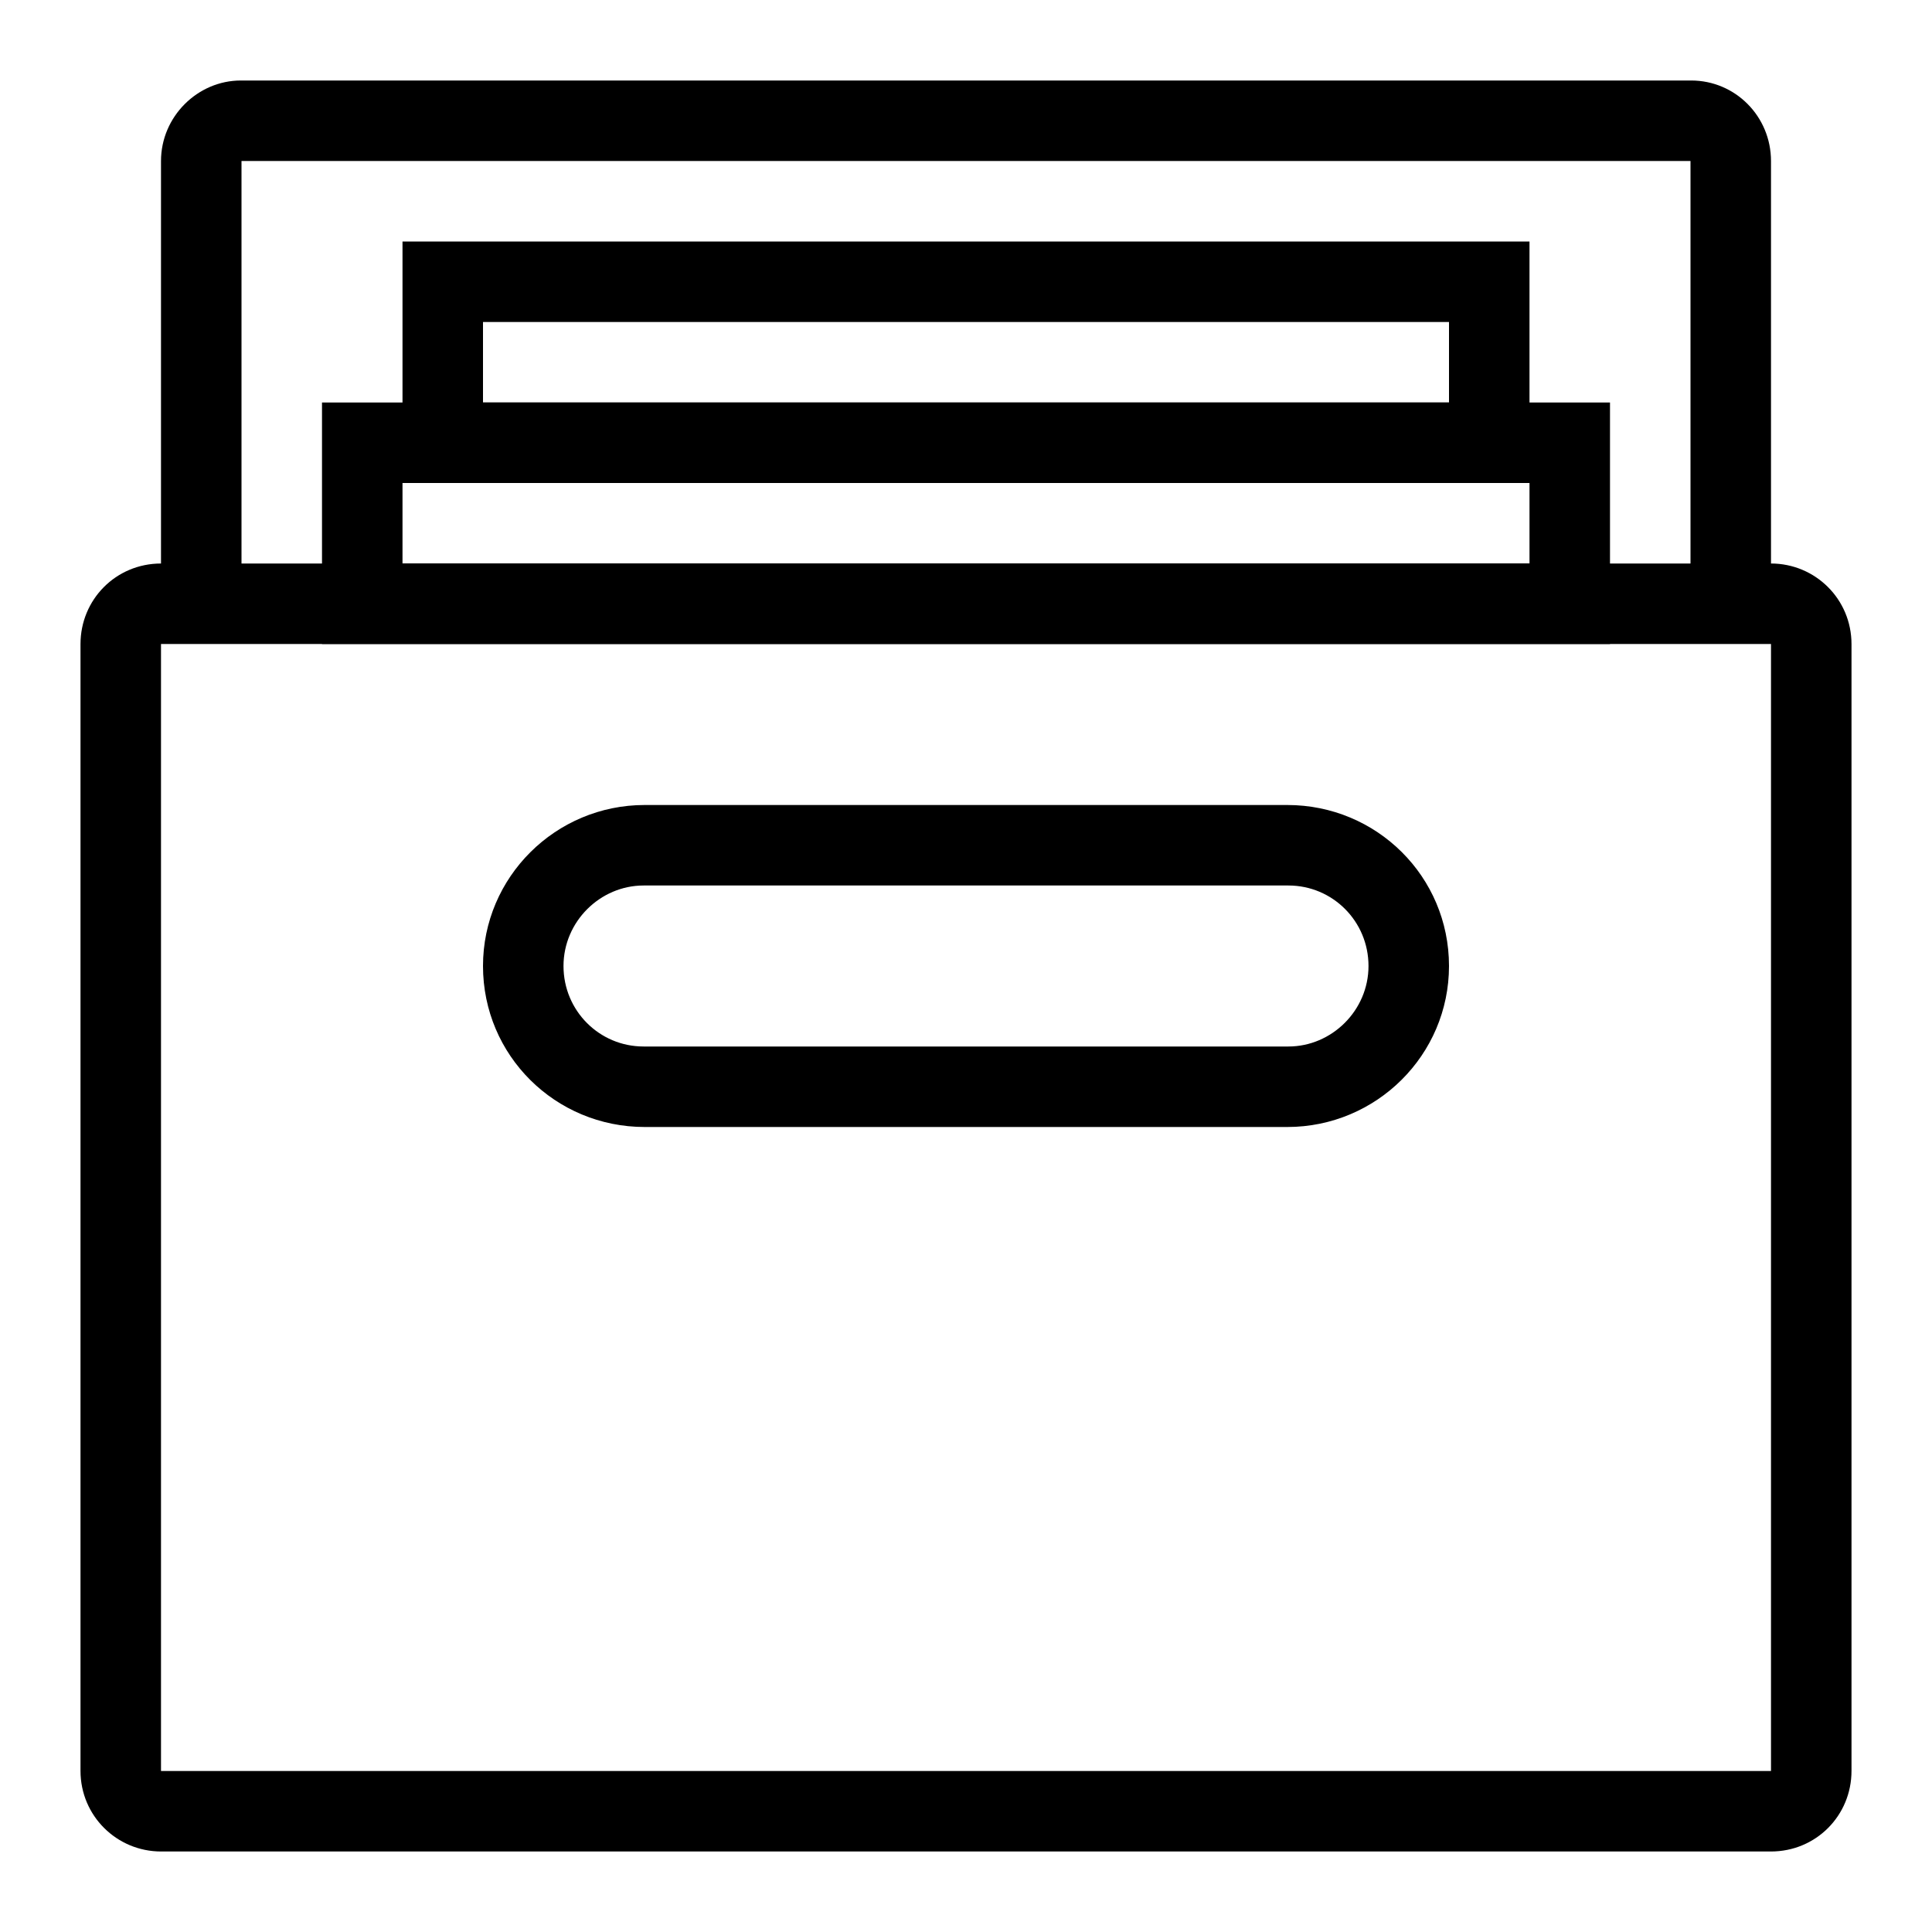 <svg xmlns="http://www.w3.org/2000/svg" width="24" height="24" viewBox="0 0 24 24">
  <g fill-rule="evenodd">
    <path d="M2,7 C1.438,7.001 1,7.449 1,8.001 L1,21.999 C1,22.555 1.449,23 2.002,23 L21.998,23 C22.561,23 23,22.552 23,21.999 L23,8.001 C23,7.445 22.553,7.001 22,7 L22,2.001 C22,1.445 21.556,1 21.008,1 L2.992,1 C2.455,1 2,1.448 2,2.001 L2,7 Z M2,8 L22,8 L22,22 L2,22 L2,8 Z M3,2 L21,2 L21,7 L3,7 L3,2 Z"/>
    <path d="M4,5 L20,5 L20,8 L4,8 L4,5 Z M5,6 L19,6 L19,7 L5,7 L5,6 Z"/>
    <path d="M5 3L19 3 19 6 5 6 5 3zM6 4L18 4 18 5 6 5 6 4zM6 12C6 10.895 6.902 10 8.009 10L15.991 10C17.101 10 18 10.888 18 12 18 13.105 17.098 14 15.991 14L8.009 14C6.899 14 6 13.112 6 12zM7 12C7 11.448 7.456 11 7.995 11L16.005 11C16.554 11 17 11.444 17 12 17 12.552 16.544 13 16.005 13L7.995 13C7.446 13 7 12.556 7 12z"/>
  </g>
</svg>
